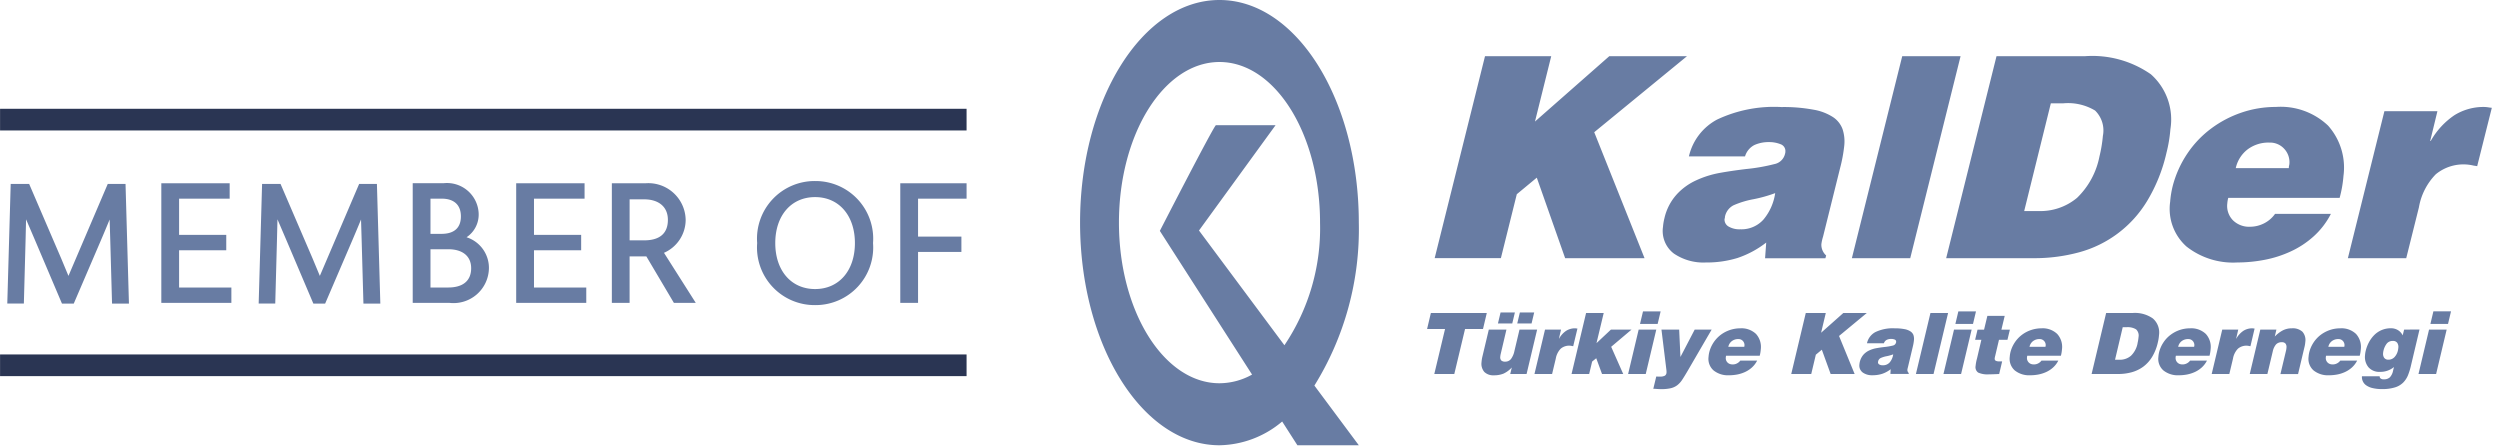<svg width="173" height="31" viewBox="0 0 173 31" fill="none" xmlns="http://www.w3.org/2000/svg"><path d="m104.962 13.44 1.384-1.146 1.962 5.572h5.494l-3.481-8.717 6.421-5.262h-5.378l-5.144 4.524 1.125-4.524h-4.582l-3.484 13.978h4.582l1.101-4.425Zm16.448-3.407a2.393 2.393 0 0 1 1-.2 2.12 2.12 0 0 1 .805.146.5.5 0 0 1 .329.553v.058a.18.18 0 0 0-.025.078.942.942 0 0 1-.74.689 12.74 12.74 0 0 1-1.956.34c-.733.09-1.361.184-1.884.281a6.767 6.767 0 0 0-1.56.5c-.517.234-.981.57-1.363.99a3.657 3.657 0 0 0-.837 1.631c-.05.197-.084.397-.1.6a1.96 1.96 0 0 0 .749 1.844 3.63 3.63 0 0 0 2.217.621 7.25 7.25 0 0 0 2.187-.311 6.692 6.692 0 0 0 1.99-1.068l-.079 1.087h4.174l.053-.194a.989.989 0 0 1-.331-.777c.023-.178.062-.353.116-.524l1.182-4.756c.137-.516.234-1.042.289-1.573a2.724 2.724 0 0 0-.123-1.116 1.71 1.71 0 0 0-.64-.816 3.584 3.584 0 0 0-1.359-.524 11.257 11.257 0 0 0-2.229-.184 9.247 9.247 0 0 0-4.45.864 3.869 3.869 0 0 0-1.953 2.553h3.883a1.3 1.3 0 0 1 .655-.792Zm.635 5.145a2.044 2.044 0 0 1-1.613.689 1.486 1.486 0 0 1-.82-.194.55.55 0 0 1-.273-.524l.025-.078v-.058a1.136 1.136 0 0 1 .593-.806 6.155 6.155 0 0 1 1.36-.417c.52-.1 1.03-.242 1.526-.427a3.657 3.657 0 0 1-.798 1.814v.001Zm13.627-11.29h-4.038l-3.484 13.978h4.038l3.484-13.978ZM148.84 5.14a7.082 7.082 0 0 0-4.549-1.252h-6.132l-3.484 13.978h6.018c1.075.01 2.147-.127 3.185-.408a7.91 7.91 0 0 0 4.7-3.543 11.287 11.287 0 0 0 1.339-3.329 9.704 9.704 0 0 0 .275-1.65 4.176 4.176 0 0 0-1.352-3.796Zm-3.32 4.26a9.444 9.444 0 0 1-.24 1.437 5.412 5.412 0 0 1-1.548 2.854 3.96 3.96 0 0 1-2.687.913h-.971l1.844-7.455h.874a3.645 3.645 0 0 1 2.187.5 1.927 1.927 0 0 1 .541 1.752V9.4Zm11.179 8.582a7.803 7.803 0 0 0 1.8-.573 6.296 6.296 0 0 0 1.6-1.048 5.422 5.422 0 0 0 1.2-1.563h-3.864a2.077 2.077 0 0 1-.786.67 2.159 2.159 0 0 1-.948.223 1.59 1.59 0 0 1-1.181-.447 1.418 1.418 0 0 1-.391-1.165 2.04 2.04 0 0 1 .067-.388h7.707a8.1 8.1 0 0 0 .265-1.514 4.364 4.364 0 0 0-1.066-3.485 4.76 4.76 0 0 0-3.615-1.291 7.329 7.329 0 0 0-2.368.388 7.586 7.586 0 0 0-2.109 1.107 7.06 7.06 0 0 0-1.651 1.738 7.315 7.315 0 0 0-1.008 2.242 6.55 6.55 0 0 0-.176 1.087 3.493 3.493 0 0 0 1.134 3.1 5.217 5.217 0 0 0 3.511 1.1 10.07 10.07 0 0 0 1.879-.181Zm-1.171-7.64a2.4 2.4 0 0 1 1.51-.475 1.33 1.33 0 0 1 1.036.437 1.353 1.353 0 0 1 .35 1.058.794.794 0 0 1-.03.136c0 .065-.008.11-.01.136h-3.669a2.23 2.23 0 0 1 .813-1.291Zm11.86 4.01a4.329 4.329 0 0 1 1.167-2.291 3.015 3.015 0 0 1 2.616-.602c.09.013.173.026.25.039l1.013-4.038-.173-.02a2.283 2.283 0 0 0-.347-.038 3.8 3.8 0 0 0-2.071.572 5.273 5.273 0 0 0-1.634 1.777h-.039l.5-2.058h-3.669l-2.528 10.173h4.038l.877-3.514Zm-64.502 7.307h-3.87l-.262 1.108h1.243l-.744 3.114h1.384l.744-3.114h1.243l.262-1.108Zm1.762.727.182-.763h-.991l-.182.763h.991Zm.345 0h.991l.182-.763h-.991l-.182.763Zm.156.424-.35 1.477c-.038.2-.119.389-.237.554a.497.497 0 0 1-.4.185.384.384 0 0 1-.271-.079.333.333 0 0 1-.066-.125.338.338 0 0 1-.006-.142 1.23 1.23 0 0 1 .036-.21l.39-1.66h-1.22l-.444 1.87c-.03.123-.05.249-.058.375a.862.862 0 0 0 .195.686.876.876 0 0 0 .657.23c.228.005.454-.034.667-.116a1.81 1.81 0 0 0 .575-.425l-.11.452h1.132l.73-3.073h-1.22Zm3.717 1.147.293-1.22-.052-.006a.695.695 0 0 0-.105-.012 1.139 1.139 0 0 0-.623.173c-.203.138-.37.322-.488.537h-.012l.144-.622h-1.108l-.73 3.073h1.22l.254-1.061c.042-.26.162-.502.345-.692a.9.9 0 0 1 .789-.182l.073.012Zm4.036-1.149h-1.425l-1 .938.5-2.088h-1.22l-1.006 4.223h1.219l.206-.862.284-.229.4 1.091h1.467l-.834-1.883 1.409-1.19Zm.587-.392h1.22l.207-.868h-1.22l-.207.868Zm-.094.394-.73 3.072h1.22l.73-3.073h-1.22Zm3.877 0-.986 1.893-.087-1.894h-1.226l.343 2.8c.007.052.009.105.007.158a.274.274 0 0 1-.114.23.685.685 0 0 1-.344.063h-.123c-.047 0-.09-.006-.129-.006l-.205.85c.031 0 .086 0 .164.006.152.012.276.018.374.018.223.005.445-.016.664-.062a1.2 1.2 0 0 0 .444-.2c.13-.1.242-.219.333-.355.098-.145.229-.356.391-.633l1.667-2.868h-1.173Zm3.149-.09a2.257 2.257 0 0 0-1.347.451 2.186 2.186 0 0 0-.793 1.202 1.926 1.926 0 0 0-.05.329 1.06 1.06 0 0 0 .353.935 1.59 1.59 0 0 0 1.064.332c.19 0 .379-.018.566-.053a2.34 2.34 0 0 0 .542-.173 1.87 1.87 0 0 0 .48-.317 1.62 1.62 0 0 0 .358-.472h-1.167a.645.645 0 0 1-.714.236.423.423 0 0 1-.287-.456.518.518 0 0 1 .019-.117h2.328c.039-.15.064-.303.075-.457a1.34 1.34 0 0 0-.333-1.053 1.456 1.456 0 0 0-1.094-.387Zm.287 1.237v.041h-1.109a.663.663 0 0 1 .241-.39.719.719 0 0 1 .455-.144.403.403 0 0 1 .314.132.427.427 0 0 1 .109.32.545.545 0 0 1-.01.041Zm8.476-2.298h-1.625l-1.539 1.367.325-1.367h-1.385l-1.006 4.223h1.384l.318-1.337.415-.346.611 1.683h1.66l-1.08-2.633 1.922-1.59Zm3.02 1.275a1.11 1.11 0 0 0-.412-.158 3.427 3.427 0 0 0-.674-.056 2.775 2.775 0 0 0-1.342.261 1.15 1.15 0 0 0-.581.771h1.173a.39.39 0 0 1 .2-.237.71.71 0 0 1 .3-.062.645.645 0 0 1 .244.044.154.154 0 0 1 .1.167v.018a.061.061 0 0 0-.007.023.281.281 0 0 1-.221.208 3.88 3.88 0 0 1-.59.1c-.221.027-.41.056-.568.085-.162.03-.32.081-.47.15a1.24 1.24 0 0 0-.409.3c-.159.19-.256.426-.276.674a.597.597 0 0 0 .232.557c.198.134.433.2.672.188.223.003.446-.029.66-.094.217-.073.42-.182.6-.323l-.02.328h1.261l.015-.059a.295.295 0 0 1-.1-.235.948.948 0 0 1 .034-.158l.341-1.437c.039-.156.067-.315.082-.475a.837.837 0 0 0-.041-.337.533.533 0 0 0-.203-.243Zm-1.429 2.135a.607.607 0 0 1-.485.208.455.455 0 0 1-.249-.058.167.167 0 0 1-.084-.159l.007-.023v-.018a.325.325 0 0 1 .06-.142.325.325 0 0 1 .117-.1 1.78 1.78 0 0 1 .409-.127c.156-.03.31-.073.459-.129-.026.201-.107.39-.234.548Zm2.812-3.41-1.006 4.223h1.22l1.007-4.223h-1.221Zm1.931-.112-.206.868h1.22l.206-.868h-1.22Zm-1.031 4.334h1.22l.73-3.073h-1.219l-.731 3.073Zm3.843-2.369h.586l.167-.7h-.586l.229-.956h-1.2l-.229.956h-.452l-.167.7h.433l-.3 1.284c-.049.173-.082.35-.1.528a.46.46 0 0 0 .177.457c.237.103.497.145.755.123.168 0 .402-.008.7-.023l.206-.874h-.194a.5.5 0 0 1-.258-.047.165.165 0 0 1-.063-.164.897.897 0 0 1 .034-.17l.262-1.114Zm2.934-.792a2.262 2.262 0 0 0-1.348.451 2.186 2.186 0 0 0-.793 1.202 1.923 1.923 0 0 0-.05.329 1.073 1.073 0 0 0 .353.935 1.59 1.59 0 0 0 1.064.332c.19 0 .38-.018.567-.053.187-.036.368-.094.541-.173a1.87 1.87 0 0 0 .48-.317 1.62 1.62 0 0 0 .358-.472h-1.167a.646.646 0 0 1-.714.236.436.436 0 0 1-.266-.267c-.021-.06-.028-.125-.021-.189a.578.578 0 0 1 .019-.117h2.328c.039-.15.064-.303.075-.457a1.324 1.324 0 0 0-.333-1.053 1.453 1.453 0 0 0-1.093-.387Zm.287 1.237v.041h-1.109a.662.662 0 0 1 .241-.39.719.719 0 0 1 .455-.144.403.403 0 0 1 .314.132.411.411 0 0 1 .109.32.196.196 0 0 1-.011.04h.001Zm7.425-1.921a2.155 2.155 0 0 0-1.378-.378h-1.853l-1.006 4.223h1.818c.324.003.648-.038.961-.123.288-.079.559-.21.8-.387a2.4 2.4 0 0 0 .614-.683c.185-.312.318-.652.394-1.006.04-.164.066-.331.078-.5a1.278 1.278 0 0 0-.428-1.146Zm-1.056 1.72c-.06.329-.22.63-.458.863-.226.19-.515.288-.809.276h-.293l.532-2.252h.264c.231-.02.462.031.662.149a.581.581 0 0 1 .169.531 2.909 2.909 0 0 1-.071.435l.004-.001Zm3.63-1.036a2.222 2.222 0 0 0-1.347.451 2.07 2.07 0 0 0-.493.525c-.138.207-.24.436-.3.677a1.923 1.923 0 0 0-.05.329 1.06 1.06 0 0 0 .352.935c.303.235.681.353 1.064.332.19 0 .38-.018.567-.053.186-.036.368-.094.541-.173.175-.08.337-.188.48-.317.147-.134.268-.294.357-.472h-1.167a.647.647 0 0 1-.714.236.437.437 0 0 1-.287-.456.516.516 0 0 1 .019-.117h2.328c.039-.15.064-.303.075-.457a1.332 1.332 0 0 0-.333-1.053 1.455 1.455 0 0 0-1.092-.387Zm.287 1.237v.04h-1.107a.657.657 0 0 1 .241-.39.72.72 0 0 1 .455-.143.402.402 0 0 1 .314.132.425.425 0 0 1 .109.32.288.288 0 0 1-.012.04Zm4.181-1.219-.052-.006a.696.696 0 0 0-.1-.012 1.136 1.136 0 0 0-.624.173 1.567 1.567 0 0 0-.487.537h-.012l.144-.622h-1.108l-.73 3.073h1.22l.253-1.061c.042-.26.162-.502.345-.692a.9.9 0 0 1 .789-.182l.075.012.287-1.22Zm2.57-.018a1.338 1.338 0 0 0-.613.14 2.163 2.163 0 0 0-.56.429l.112-.481h-1.114l-.73 3.073h1.22l.373-1.566c.034-.174.11-.337.22-.475a.516.516 0 0 1 .405-.158.311.311 0 0 1 .261.1c.053.08.075.177.062.273a1.184 1.184 0 0 1-.03.205l-.388 1.625h1.22l.437-1.842c.034-.127.055-.256.065-.387a.865.865 0 0 0-.2-.7.992.992 0 0 0-.74-.236Zm3.354 0a2.2 2.2 0 0 0-.714.117c-.228.077-.442.19-.634.334a2.186 2.186 0 0 0-.792 1.202 1.926 1.926 0 0 0-.05.329 1.06 1.06 0 0 0 .352.935 1.59 1.59 0 0 0 1.064.332c.19 0 .379-.018.566-.053.187-.035.369-.093.542-.173a1.87 1.87 0 0 0 .48-.317 1.62 1.62 0 0 0 .358-.472h-1.167a.646.646 0 0 1-.714.236.435.435 0 0 1-.266-.266c-.021-.061-.028-.126-.021-.19a.58.58 0 0 1 .019-.117h2.329a2.52 2.52 0 0 0 .075-.457 1.34 1.34 0 0 0-.333-1.053 1.456 1.456 0 0 0-1.094-.387Zm.287 1.237v.041h-1.108a.662.662 0 0 1 .241-.39.716.716 0 0 1 .454-.144.403.403 0 0 1 .314.132.427.427 0 0 1 .109.32.285.285 0 0 1-.01.041Zm4.136-1.149-.1.4a.836.836 0 0 0-.323-.36.916.916 0 0 0-.491-.132 1.602 1.602 0 0 0-1.17.487 2.13 2.13 0 0 0-.359.5 2.508 2.508 0 0 0-.215.575 1.7 1.7 0 0 0-.048.317 1.11 1.11 0 0 0 .239.818.994.994 0 0 0 .8.32 1.474 1.474 0 0 0 .965-.334l-.063.252a.913.913 0 0 1-.225.463.582.582 0 0 1-.41.135.328.328 0 0 1-.247-.076.19.19 0 0 1-.045-.135h-1.226a.69.69 0 0 0 .296.627c.133.091.282.156.44.19a2.7 2.7 0 0 0 .658.069 2.89 2.89 0 0 0 .9-.12 1.37 1.37 0 0 0 .569-.34c.139-.145.249-.314.324-.5.088-.223.158-.452.209-.686l.587-2.475-1.065.005Zm-.43 1.448a.976.976 0 0 1-.233.452.564.564 0 0 1-.434.182.34.34 0 0 1-.282-.129.48.48 0 0 1-.077-.317 1.284 1.284 0 0 1 .252-.663.511.511 0 0 1 .416-.188.357.357 0 0 1 .309.126c.066.1.094.219.079.337a1.35 1.35 0 0 1-.03.2Zm2.455-2.709-.206.868h1.219l.206-.868h-1.219Zm-1.031 4.334h1.22l.73-3.073h-1.219l-.731 3.073ZM84.386 0c-5.326 0-9.645 6.9-9.645 15.406s4.318 15.406 9.645 15.406a6.88 6.88 0 0 0 4.34-1.644l1.054 1.644h4.25l-3.074-4.13a20.517 20.517 0 0 0 3.074-11.276C94.027 6.897 89.71 0 84.386 0ZM82.97 15.951l5.3-7.288h-4.127c-.123 0-3.882 7.315-3.882 7.315l6.382 9.943a4.663 4.663 0 0 1-2.254.6c-3.843 0-6.958-4.976-6.958-11.115s3.115-11.115 6.958-11.115 6.958 4.977 6.958 11.115a14.5 14.5 0 0 1-2.465 8.485l-5.912-7.94Z" fill="#687CA3"/><path d="M66.887 24.528H.004v1.5h66.883v-1.5Z" fill="url(#a)"/><path d="M66.887 7.528H.004v1.5h66.883v-1.5Z" fill="url(#b)"/><path d="M8.923 21.007h-1.17l-.12-4.28-.046-1.538a92.73 92.73 0 0 1-.65 1.549l-1.833 4.27h-.816l-1.87-4.4-.614-1.431-.035 1.465-.118 4.364H.504l.236-8.278h1.277l2.212 5.144.508 1.22.532-1.244 2.188-5.12h1.23l.236 8.28Zm7.088-1.112v1.065h-4.848v-8.28h4.73v1.066h-3.5v2.507h3.264v1.064h-3.264v2.578h3.618Zm10.308 1.112h-1.17l-.12-4.28-.046-1.538c-.213.52-.426 1.029-.65 1.549l-1.833 4.27h-.816l-1.87-4.4-.614-1.431-.035 1.465-.118 4.364H17.9l.236-8.278h1.277l2.212 5.144.508 1.22.532-1.244 2.188-5.12h1.23l.236 8.28Zm7.515-2.448a2.452 2.452 0 0 1-2.732 2.4H28.56v-8.28h2.128a2.195 2.195 0 0 1 2.437 2.13 1.885 1.885 0 0 1-.84 1.609 2.226 2.226 0 0 1 1.549 2.141Zm-4.045-4.813v2.436h.769c.851 0 1.336-.4 1.336-1.206 0-.806-.485-1.23-1.336-1.23h-.769Zm1.23 6.149c.982 0 1.585-.437 1.585-1.336 0-.839-.6-1.312-1.585-1.312h-1.23v2.648h1.23Zm9.551 0v1.065h-4.85v-8.28h4.732v1.066h-3.5v2.507h3.264v1.064h-3.264v2.578h3.618Zm4.158-2.152h-1.16v3.217H42.34v-8.28h2.365a2.584 2.584 0 0 1 2.743 2.533 2.5 2.5 0 0 1-1.5 2.282l2.2 3.465h-1.514l-1.906-3.217Zm-1.16-1.111h1.007c1.028 0 1.643-.438 1.643-1.42 0-.922-.662-1.418-1.643-1.418h-1.006v2.838Zm8.828.189a3.987 3.987 0 0 1 4.01-4.293 3.988 3.988 0 0 1 4.008 4.293 3.986 3.986 0 0 1-4.009 4.292 3.986 3.986 0 0 1-4.009-4.292Zm6.764 0c0-1.9-1.1-3.182-2.755-3.182-1.655 0-2.756 1.278-2.756 3.182s1.1 3.181 2.756 3.181c1.656 0 2.755-1.278 2.755-3.181Zm4.369-3.075v2.626h3v1.063h-3v3.525h-1.23v-8.28h4.588v1.066h-3.358Z" fill="#687CA3"/><defs><linearGradient id="a" x1=".004" y1="40.251" x2=".202" y2="36.258" gradientUnits="userSpaceOnUse"><stop stop-color="#414E74"/><stop offset="1" stop-color="#2A3553"/></linearGradient><linearGradient id="b" x1=".004" y1="23.251" x2=".202" y2="19.259" gradientUnits="userSpaceOnUse"><stop stop-color="#414E74"/><stop offset="1" stop-color="#2A3553"/></linearGradient></defs></svg>